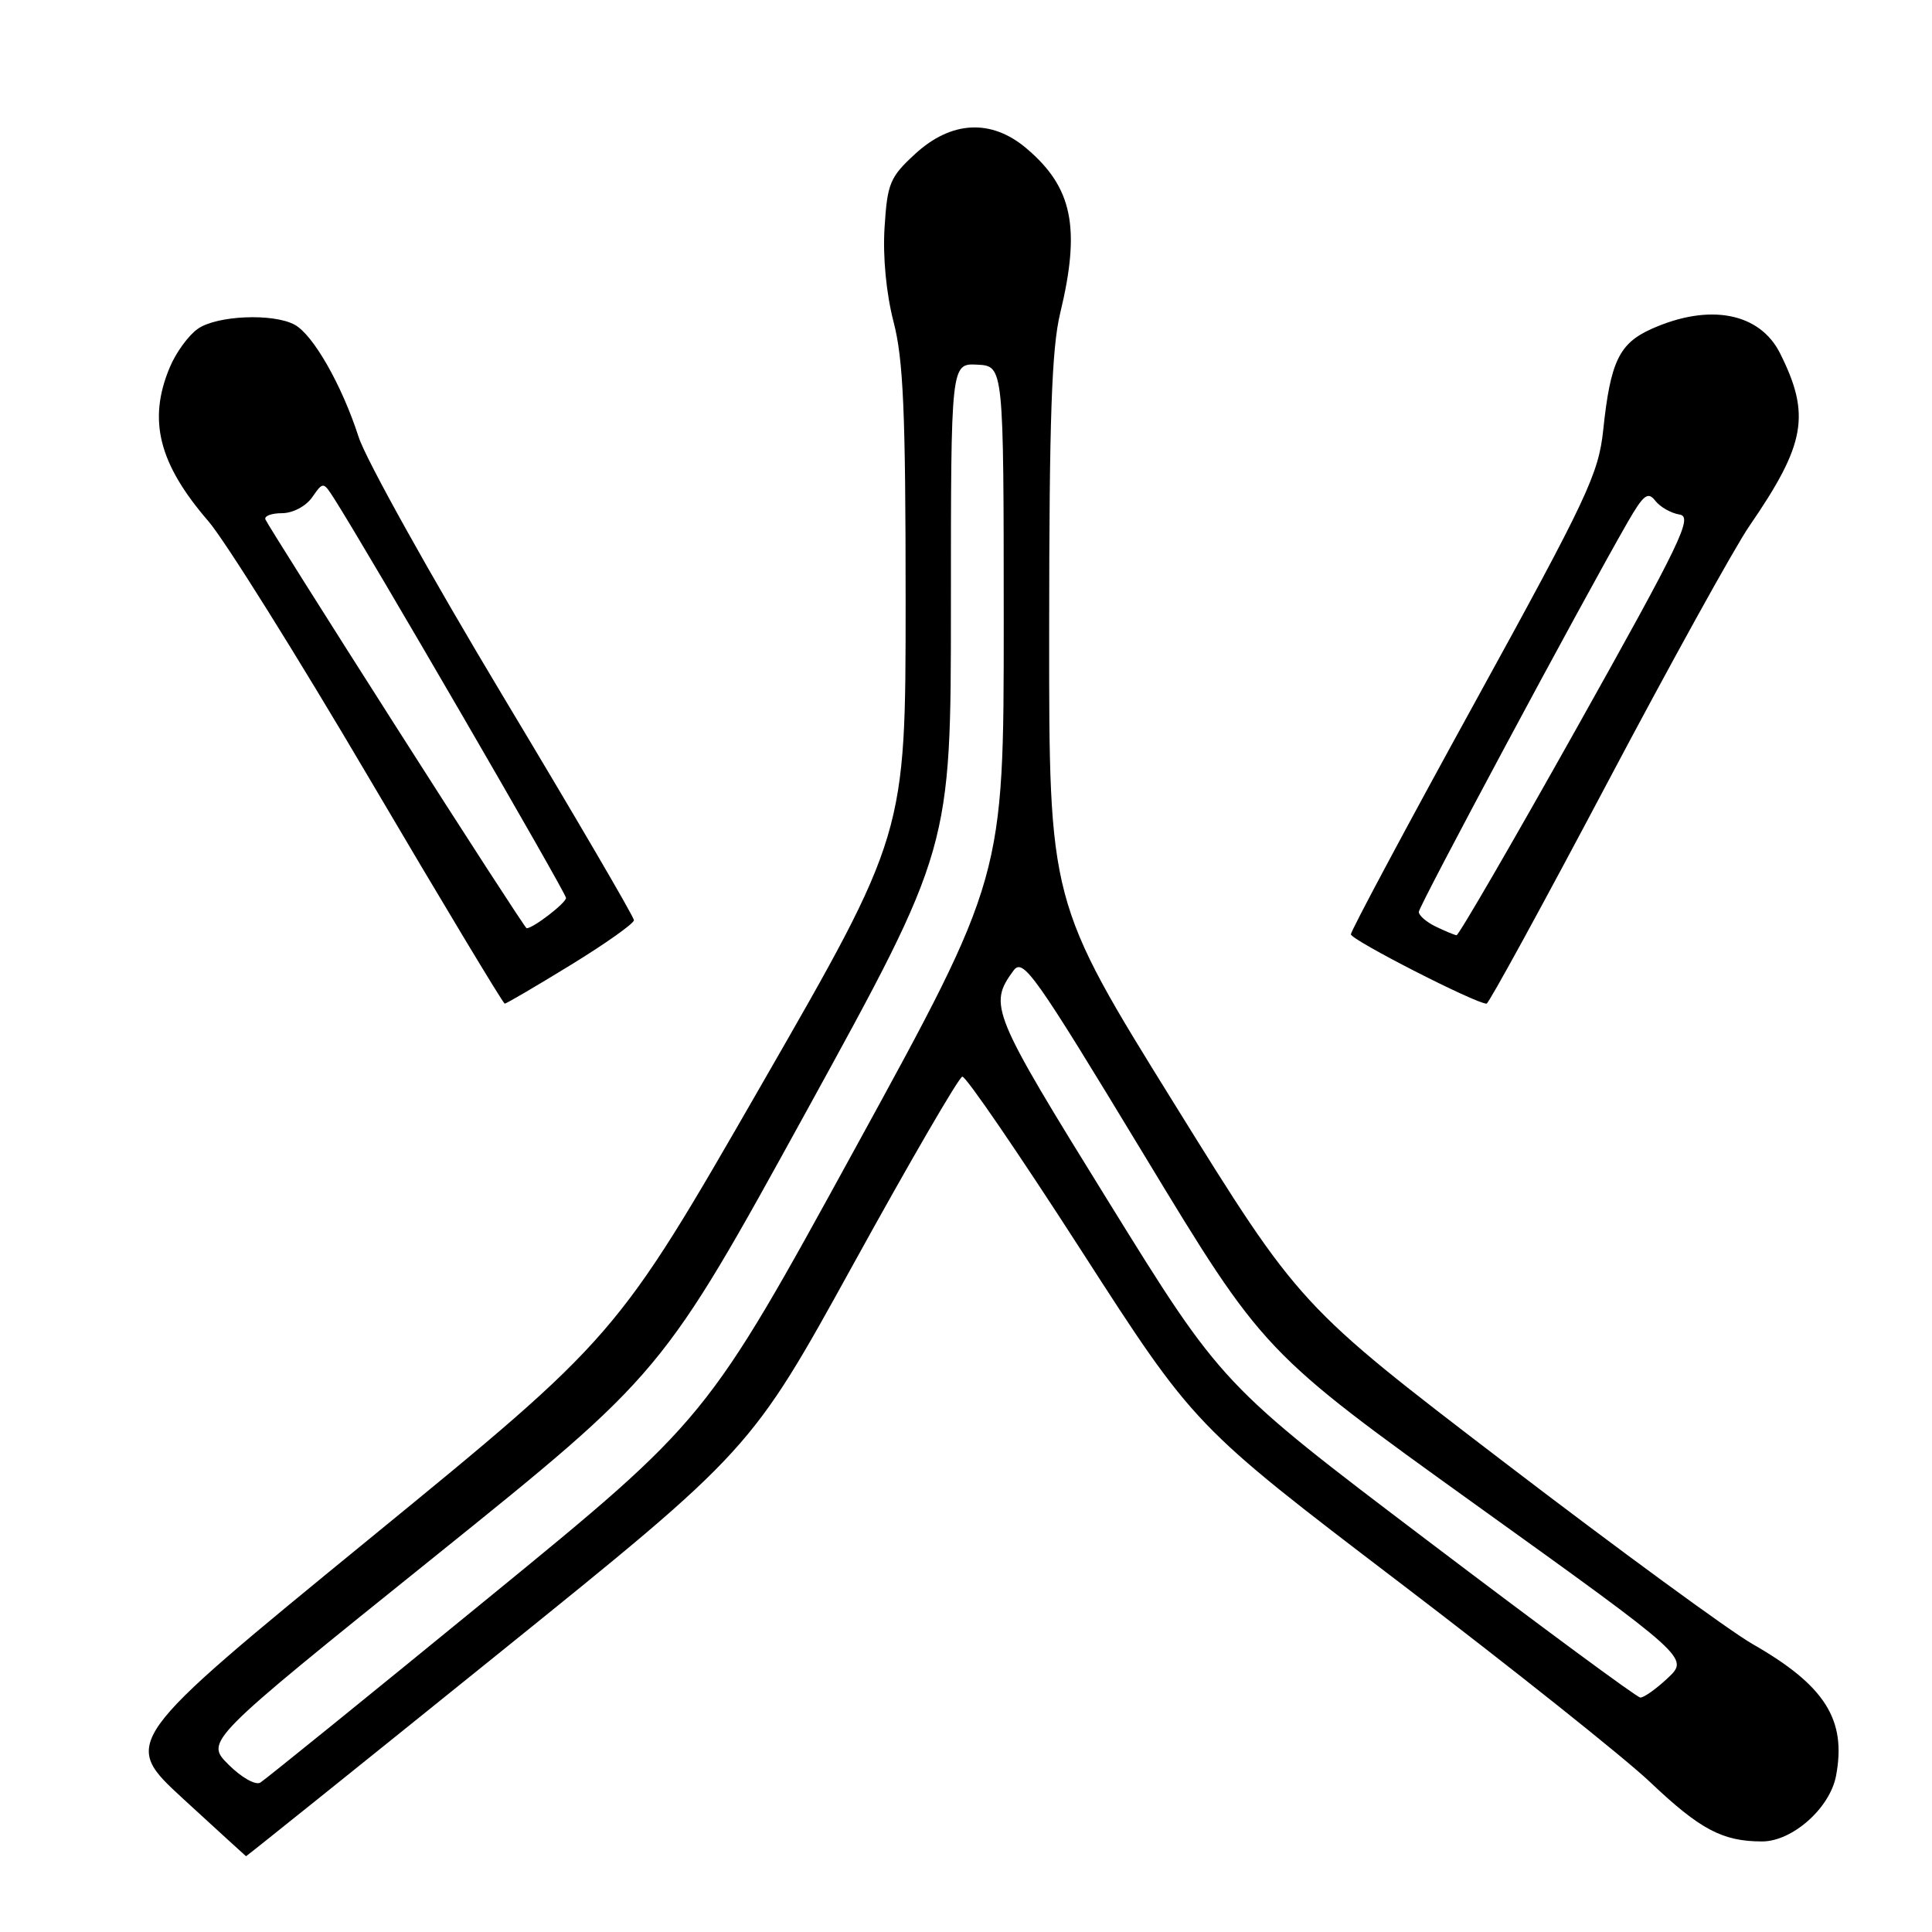 <?xml version="1.0" encoding="UTF-8" standalone="no"?>
<!DOCTYPE svg PUBLIC "-//W3C//DTD SVG 1.1//EN" "http://www.w3.org/Graphics/SVG/1.1/DTD/svg11.dtd" >
<svg xmlns="http://www.w3.org/2000/svg" xmlns:xlink="http://www.w3.org/1999/xlink" version="1.1" viewBox="0 0 256 256">
 <g >
 <path fill="currentColor"
d=" M 66.10 219.07 C 99.50 192.13 99.50 192.13 113.09 167.48 C 120.56 153.92 127.05 142.75 127.51 142.66 C 127.97 142.57 135.07 152.96 143.30 165.74 C 158.27 188.98 158.27 188.98 185.38 209.64 C 200.30 221.01 215.27 232.93 218.65 236.14 C 225.28 242.43 228.25 244.00 233.49 244.00 C 237.49 244.00 242.46 239.60 243.28 235.33 C 244.70 227.87 241.84 223.34 232.18 217.82 C 229.15 216.08 214.41 205.30 199.44 193.85 C 172.22 173.04 172.22 173.04 155.61 146.27 C 139.00 119.51 139.00 119.51 139.02 83.51 C 139.03 55.54 139.35 46.16 140.48 41.50 C 143.22 30.14 142.12 24.81 135.96 19.62 C 131.34 15.73 126.06 16.00 121.29 20.37 C 117.92 23.46 117.58 24.28 117.21 30.12 C 116.96 34.02 117.43 38.89 118.40 42.64 C 119.70 47.63 120.00 54.62 120.00 79.66 C 120.00 110.53 120.00 110.53 100.85 143.82 C 81.70 177.12 81.70 177.12 48.88 203.96 C 16.07 230.80 16.07 230.80 24.28 238.36 C 28.80 242.51 32.55 245.93 32.60 245.96 C 32.66 245.98 47.74 233.88 66.10 219.07 Z  M 75.63 127.86 C 80.23 125.04 84.00 122.37 84.00 121.93 C 84.00 121.49 76.18 108.12 66.63 92.22 C 57.08 76.31 48.47 60.87 47.52 57.90 C 45.30 51.02 41.48 44.33 39.03 43.02 C 36.16 41.48 28.73 41.80 26.21 43.57 C 24.98 44.43 23.30 46.73 22.49 48.69 C 19.57 55.66 21.03 61.44 27.60 69.05 C 29.75 71.52 39.38 86.92 49.00 103.26 C 58.62 119.60 66.67 132.98 66.88 132.99 C 67.08 132.99 71.02 130.69 75.63 127.86 Z  M 212.90 103.88 C 221.37 87.87 229.87 72.51 231.78 69.73 C 239.26 58.86 239.95 54.97 235.87 46.82 C 233.17 41.42 226.49 40.15 218.82 43.59 C 214.55 45.51 213.39 47.92 212.44 56.93 C 211.82 62.81 210.38 65.87 195.38 93.16 C 186.37 109.55 179.00 123.34 179.00 123.80 C 179.00 124.54 195.60 133.02 196.98 132.99 C 197.27 132.98 204.43 119.88 212.90 103.88 Z  M 30.27 233.81 C 27.18 230.72 27.18 230.72 57.47 206.36 C 87.75 181.99 87.75 181.99 106.88 147.20 C 126.00 112.40 126.00 112.40 126.00 80.27 C 126.00 48.14 126.00 48.14 129.50 48.32 C 132.99 48.50 132.99 48.50 133.00 82.37 C 133.00 116.24 133.00 116.24 113.31 152.17 C 93.62 188.10 93.62 188.10 64.63 211.80 C 48.69 224.84 35.13 235.81 34.50 236.20 C 33.87 236.59 31.99 235.53 30.27 233.81 Z  M 189.21 204.18 C 161.91 183.50 161.91 183.50 146.86 159.19 C 131.33 134.10 130.95 133.19 134.29 128.61 C 135.56 126.89 137.03 128.97 151.55 152.96 C 167.43 179.19 167.43 179.19 195.62 199.44 C 223.81 219.68 223.81 219.68 221.00 222.34 C 219.45 223.80 217.80 224.97 217.34 224.93 C 216.88 224.90 204.22 215.56 189.21 204.18 Z  M 52.50 96.33 C 43.15 81.67 35.35 69.29 35.17 68.83 C 34.98 68.38 35.97 68.00 37.36 68.00 C 38.79 68.00 40.52 67.09 41.36 65.90 C 42.83 63.80 42.83 63.80 44.33 66.15 C 48.62 72.87 75.00 118.30 75.00 118.98 C 75.00 119.65 70.65 123.00 69.78 123.00 C 69.63 123.00 61.85 111.00 52.50 96.33 Z  M 190.25 122.78 C 189.01 122.18 188.00 121.31 188.00 120.83 C 188.00 120.06 209.59 79.78 215.68 69.18 C 217.78 65.54 218.36 65.09 219.34 66.36 C 219.98 67.18 221.42 68.00 222.55 68.18 C 224.35 68.46 222.79 71.71 209.05 96.24 C 200.50 111.50 193.28 123.95 193.00 123.92 C 192.72 123.89 191.49 123.38 190.25 122.78 Z "/>
</g>
</svg>